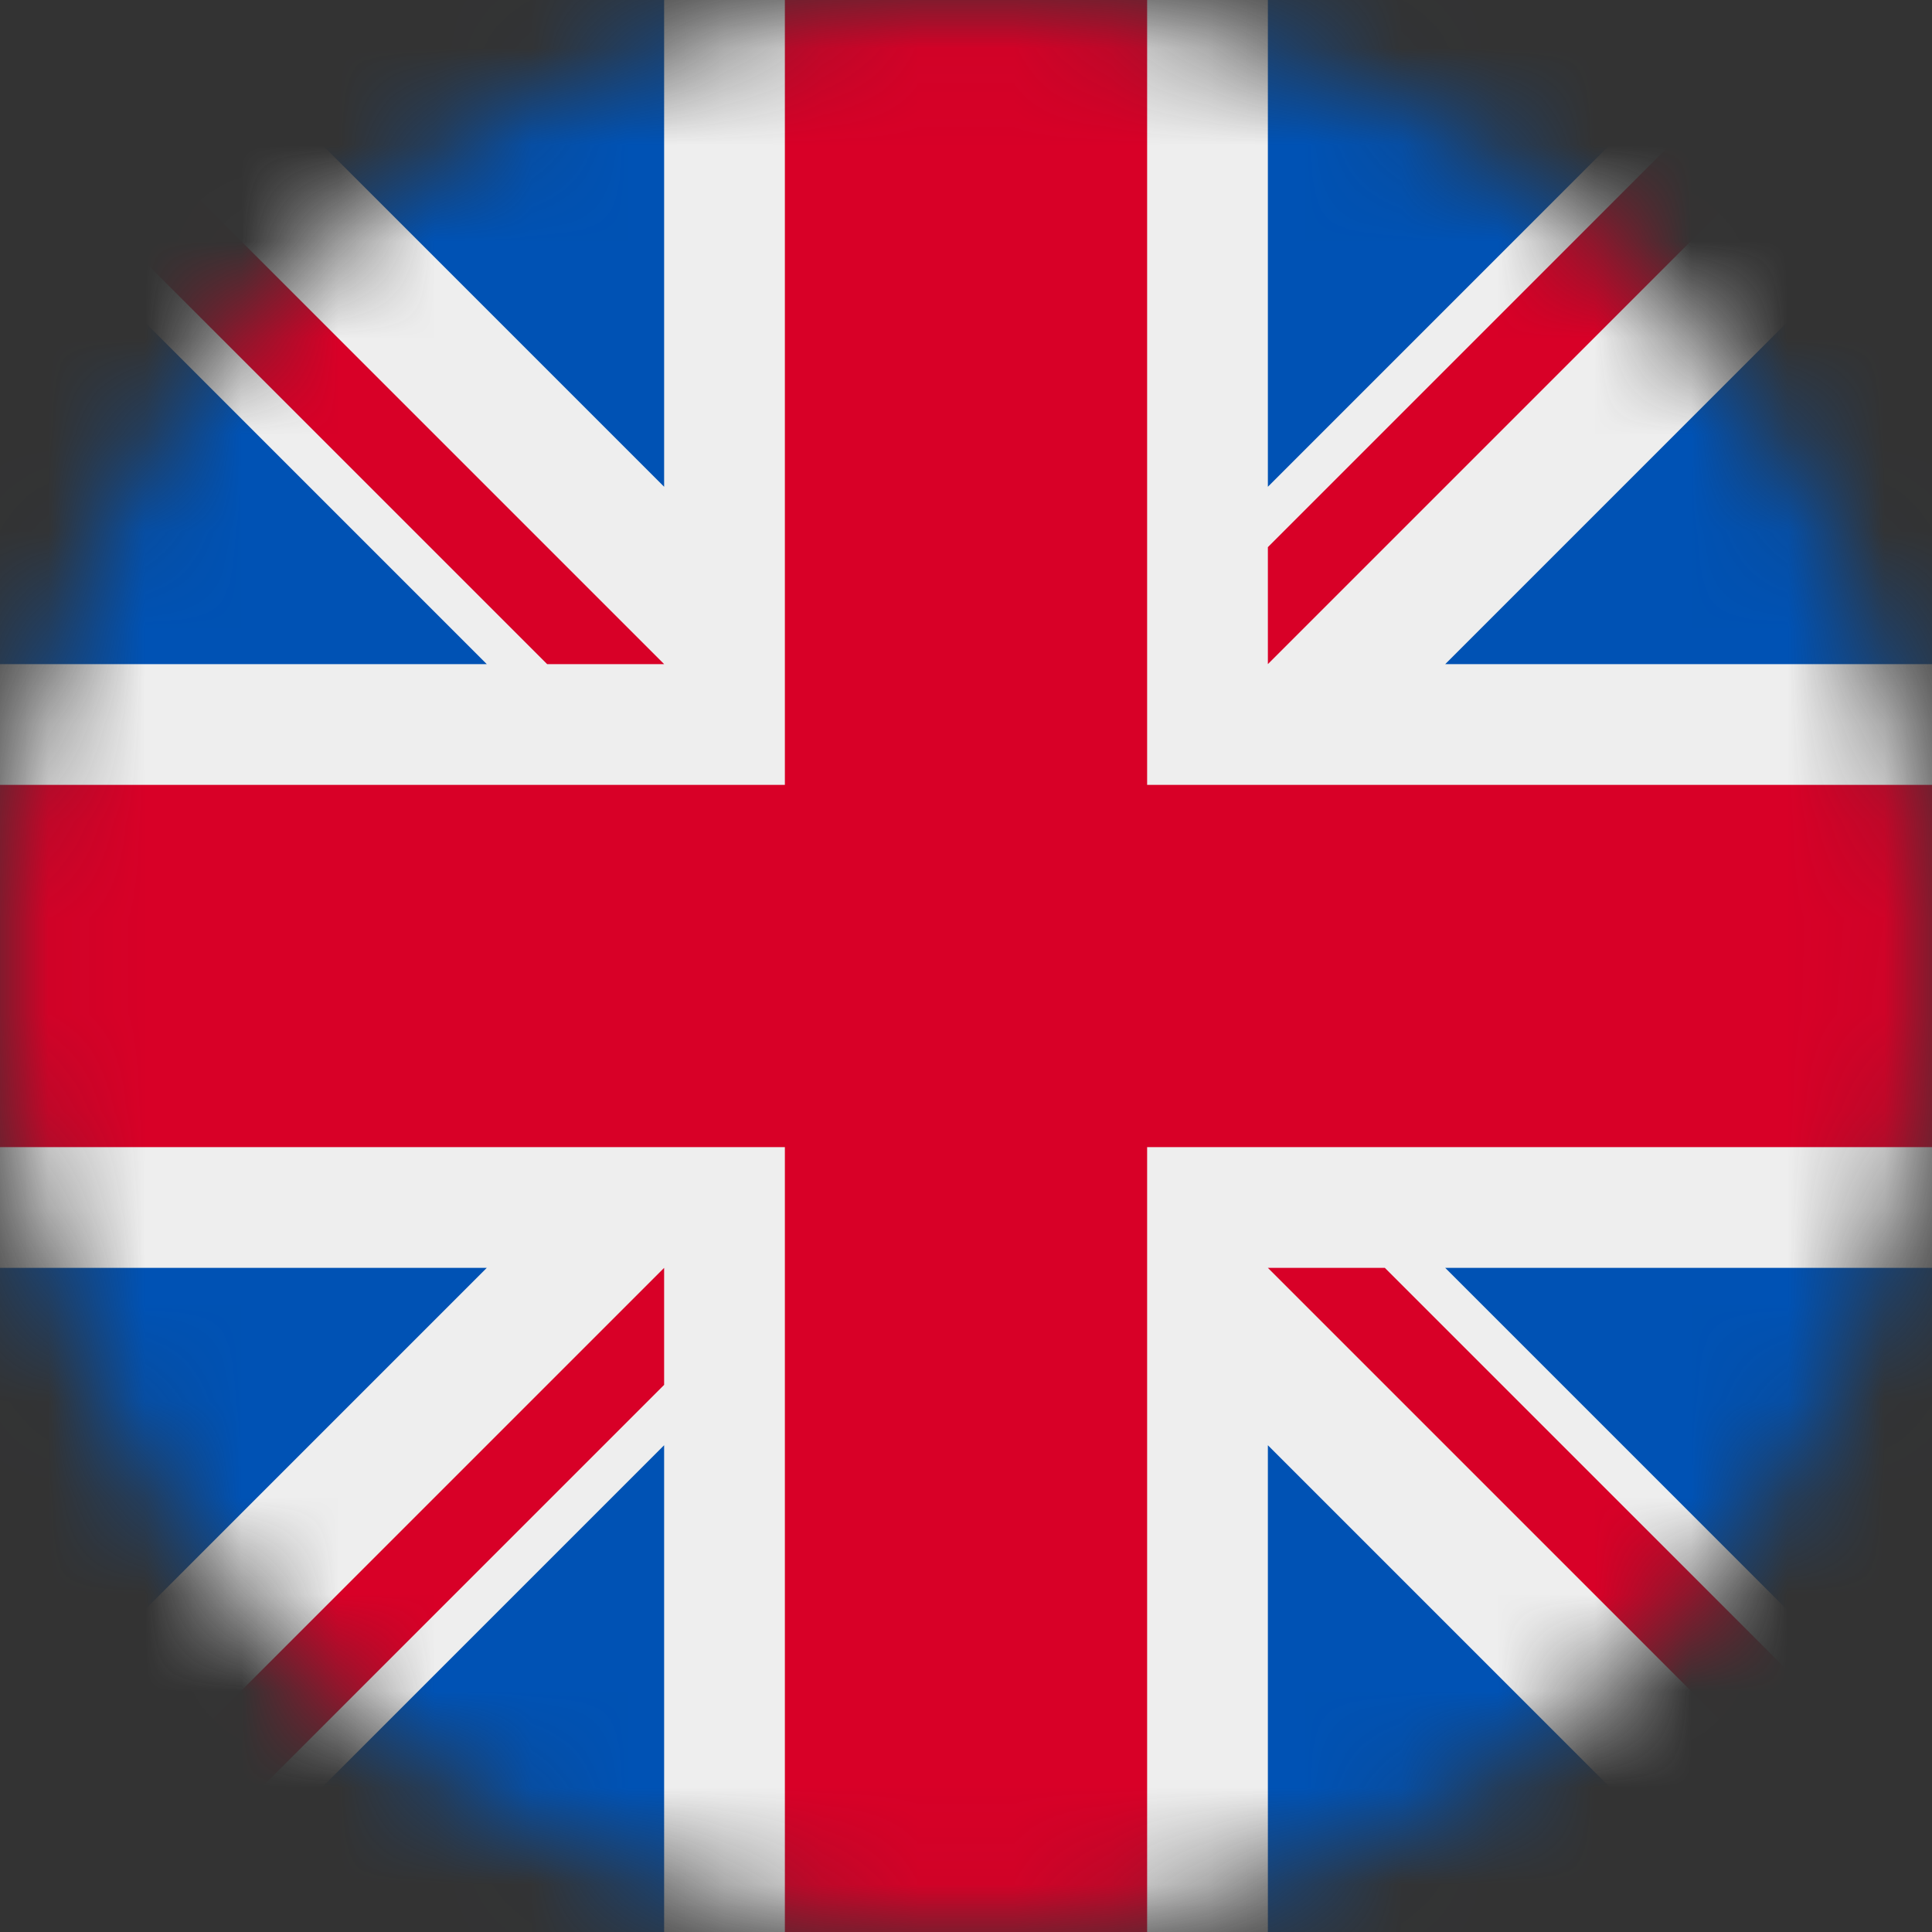 <svg width="20" height="20" viewBox="0 0 20 20" fill="none" xmlns="http://www.w3.org/2000/svg">
<rect x="0" y="0" width="20" height="20" fill="#333333" stroke="none"/>
<mask id="mask0_275_240" style="mask-type:luminance" maskUnits="userSpaceOnUse" x="0" y="0" width="20" height="20">
<path d="M10 20C15.523 20 20 15.523 20 10C20 4.477 15.523 0 10 0C4.477 0 0 4.477 0 10C0 15.523 4.477 20 10 20Z" fill="white"/>
</mask>
<g mask="url(#mask0_275_240)">
<path d="M0 0L0.312 0.625L0 1.211V1.836L1.25 4.375L0 6.875V8.125L1.25 10L0 11.875V13.125L1.25 15.625L0 18.164V20L0.625 19.688L1.211 20H1.836L4.375 18.75L6.875 20H8.125L10 18.75L11.875 20H13.125L15.625 18.75L18.164 20H20L19.688 19.414L20 18.789V18.164L18.75 15.625L20 13.125V11.875L18.75 10L20 8.125V6.875L18.75 4.375L20 1.836V0L19.414 0.312L18.789 0H18.164L15.625 1.25L13.125 0H11.875L10 1.25L8.125 0H6.875L4.375 1.25L1.836 0H0Z" fill="#EEEEEE"/>
<path d="M1.836 0L6.875 5.039V0H1.836ZM13.125 0V5.039L18.164 0H13.125ZM0 1.836V6.875H5.039L0 1.836ZM20 1.836L14.961 6.875H20V1.836ZM0 13.125V18.164L5.039 13.125H0ZM14.961 13.125L20 18.164V13.125H14.961ZM13.125 14.961V20H18.164L13.125 14.961ZM6.875 14.961L1.836 20H6.875V14.961Z" fill="#0052B4"/>
<path d="M8.125 0V8.125H0V11.875H8.125V20H11.875V11.875H20V8.125H11.875V0H8.125Z" fill="#D80027"/>
<path d="M13.125 13.125L20 20V18.789L14.336 13.125H13.125ZM13.125 6.875L20 0H18.789L13.125 5.664V6.875ZM6.875 6.875L0 0V1.211L5.664 6.875H6.875ZM6.875 13.125L0 20H1.211L6.875 14.336V13.125Z" fill="#D80027"/>
</g>
</svg>
